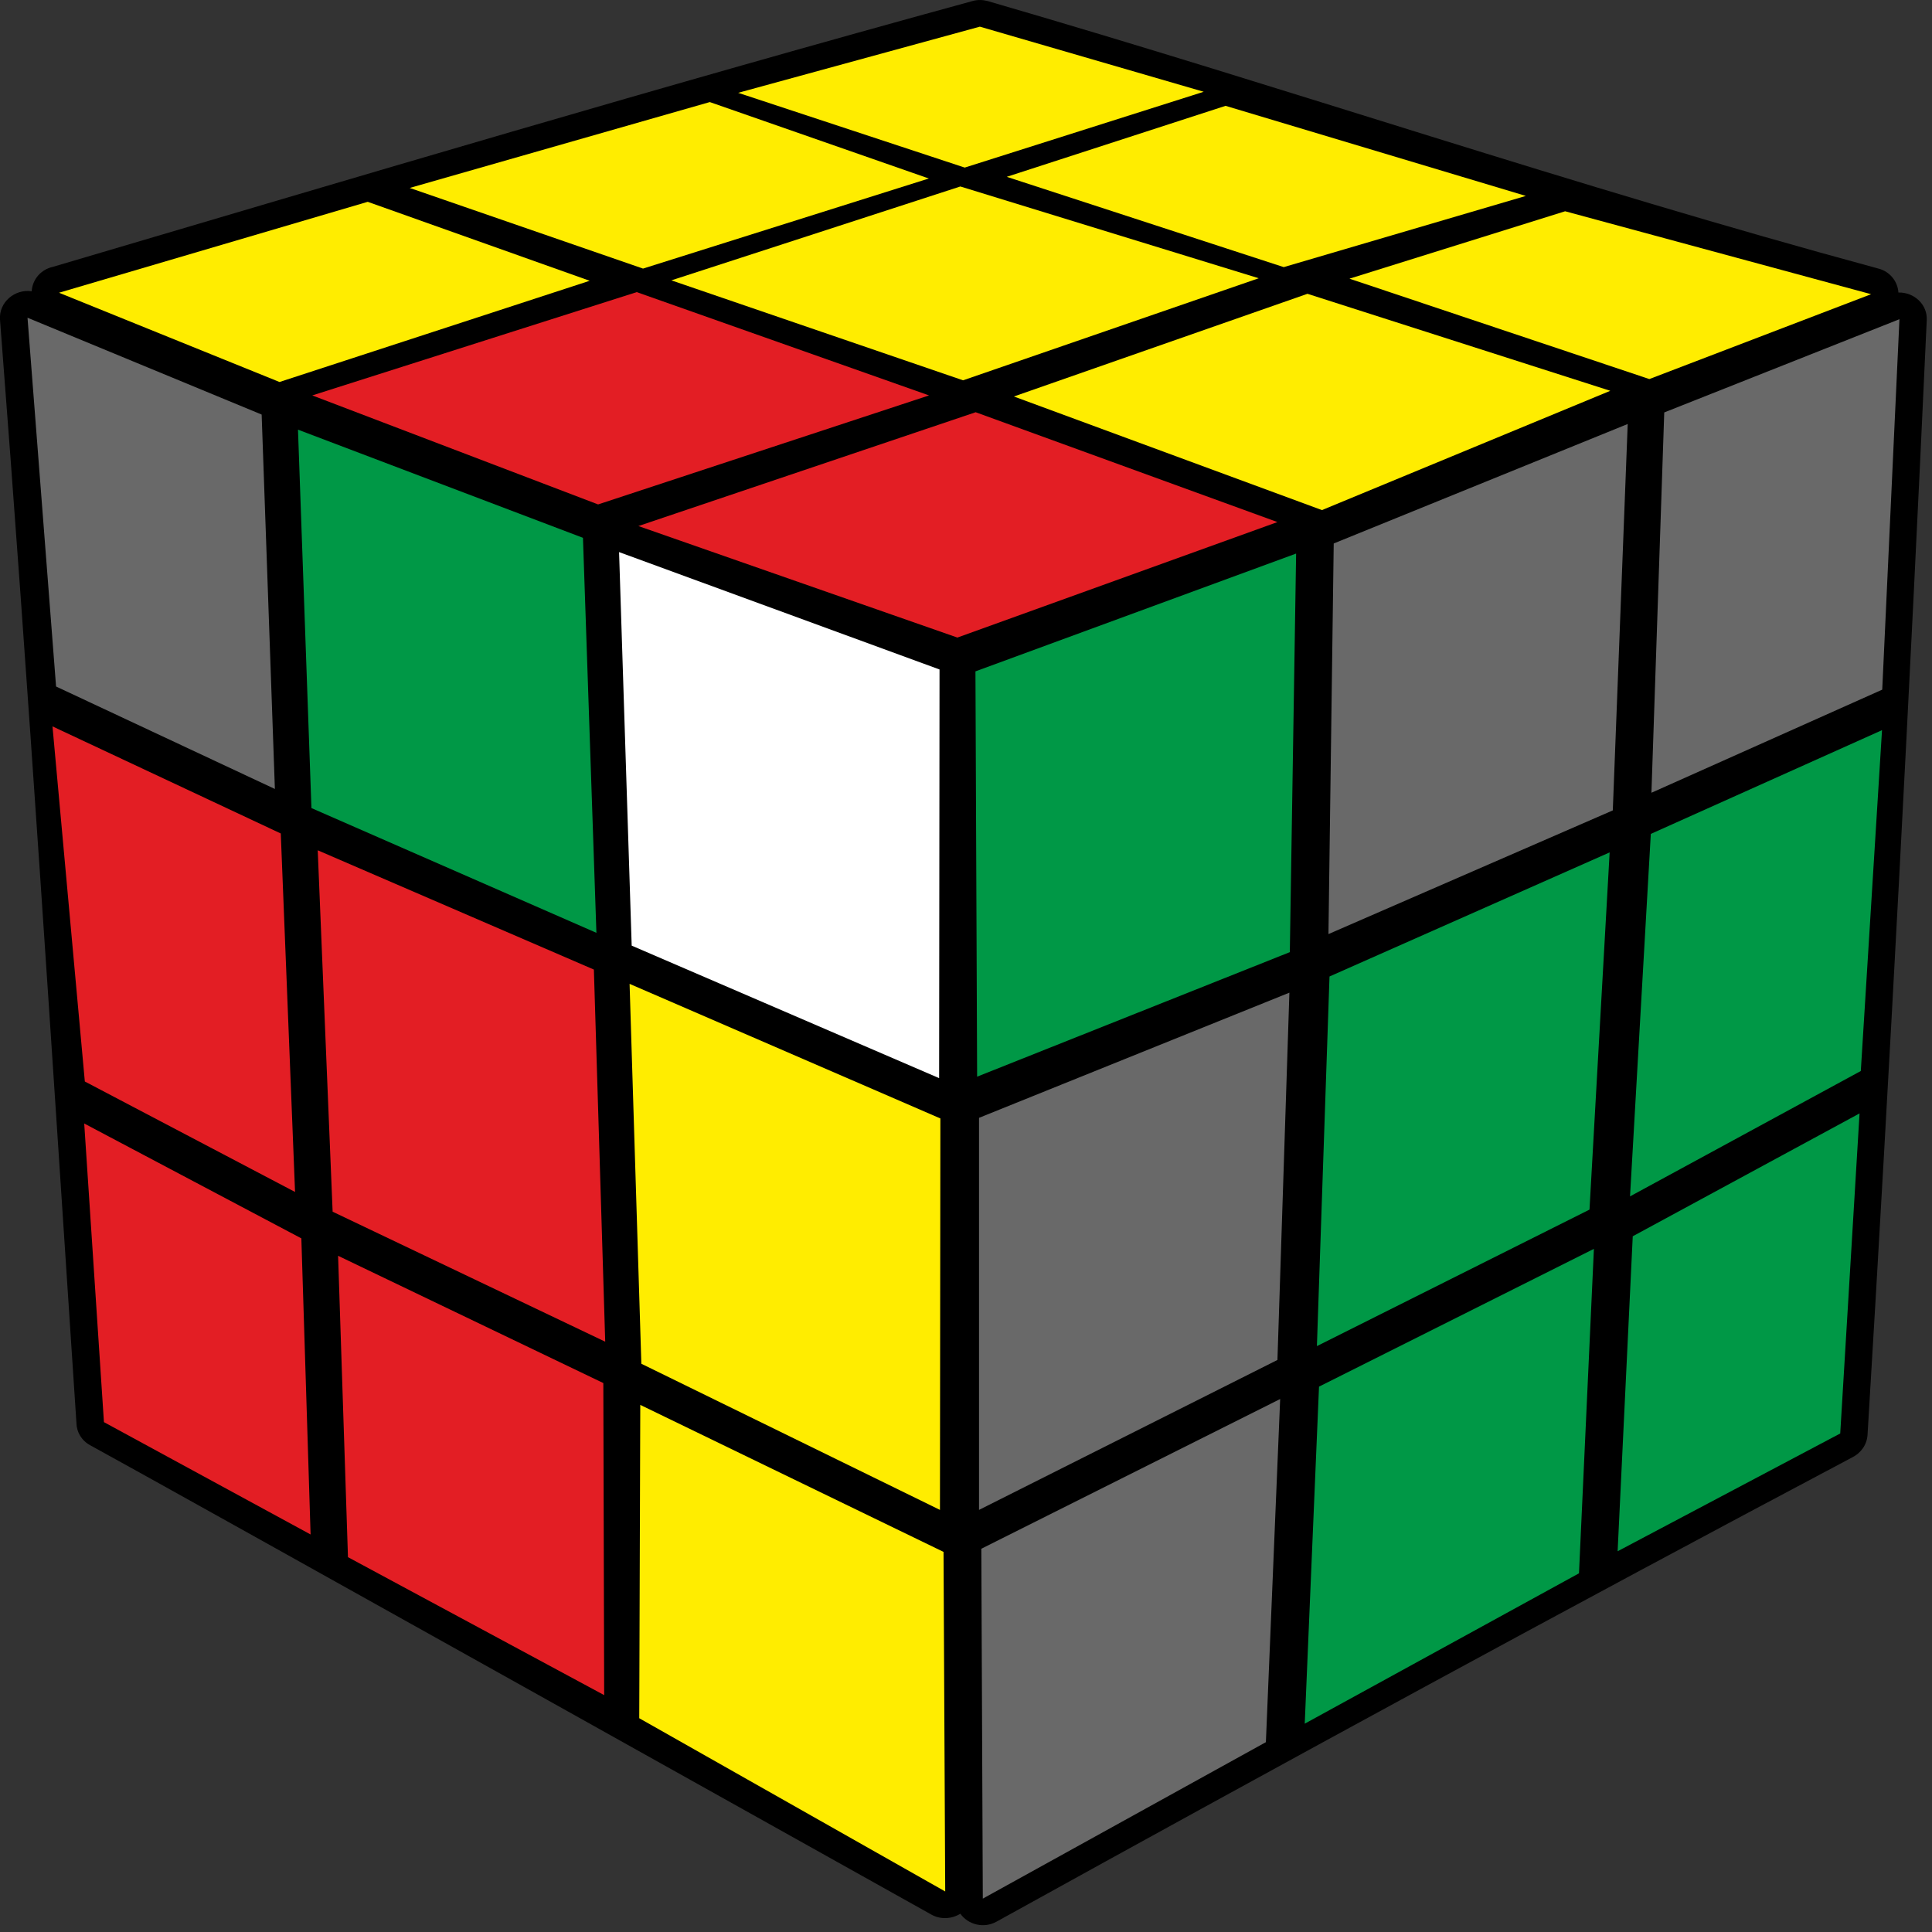 <?xml version="1.0" encoding="UTF-8"?>
<svg width="100px" height="100px" viewBox="0 0 100 100" version="1.1" xmlns="http://www.w3.org/2000/svg" xmlns:xlink="http://www.w3.org/1999/xlink">
    <rect x="0" y="0" width="100" height="100" fill="#333333" stroke="none"/>
    <title>adv_f2l_2_8</title>
    <g id="Advanced_F2L" stroke="none" stroke-width="1" fill="none" fill-rule="evenodd">
        <g id="adv_f2l_2_8" fill-rule="nonzero">
            <path d="M98.261,15.141 C99.076,15.12 99.772,15.761 99.728,16.576 C98.848,35.783 97.826,55.076 96.663,74.272 C96.63,74.793 96.304,75.228 95.848,75.446 C80.935,83.348 66.652,91.13 51.576,99.467 C50.924,99.826 50.12,99.63 49.707,99.054 C49.25,99.337 48.663,99.359 48.207,99.098 C48.207,99.098 8.304,76.783 4.685,74.815 C4.228,74.576 3.967,74.13 3.957,73.663 C2.685,54.424 1.5,35.891 1.12362376e-14,16.543 C-0.065,15.641 0.772,14.946 1.641,15.076 C1.674,14.457 2.13,13.946 2.728,13.815 C18.62,9.12 34.326,4.435 50.337,0.054 C50.598,-0.022 50.87,-0.011 51.12,0.054 C66.957,4.652 81.152,9.543 97.228,13.902 C97.826,14.054 98.228,14.576 98.261,15.141 Z" id="Path" fill="#000000"></path>
            <polygon id="Path" fill="#E31E24" points="33.043 27.228 50.5 21.337 66.12 27.022 49.554 33"></polygon>
            <polygon id="Path" fill="#FFED00" points="52.478 20.522 67.674 15.207 83.348 20.228 68.424 26.402"></polygon>
            <polygon id="Path" fill="#FFED00" points="69.848 14.424 81.011 10.935 96.848 15.228 85.37 19.62"></polygon>
            <polygon id="Path" fill="#FFED00" points="52.109 9.152 63.435 5.478 78.978 10.141 66.446 13.826"></polygon>
            <polygon id="Path" fill="#FFED00" points="34.75 14.511 49.707 9.652 65.152 14.402 49.848 19.685"></polygon>
            <polygon id="Path" fill="#E31E24" points="16.163 20.467 32.957 15.12 48.087 20.467 30.957 26.109"></polygon>
            <polygon id="Path" fill="#FFED00" points="3.054 15.152 19.033 10.446 30.522 14.533 14.467 19.772"></polygon>
            <polygon id="Path" fill="#FFED00" points="21.207 9.728 36.739 5.283 48.076 9.239 33.283 13.902"></polygon>
            <polygon id="Path" fill="#FFED00" points="38.207 4.804 50.717 1.38 62.304 4.75 49.935 8.674"></polygon>
            <polygon id="Path" fill="#009846" points="50.489 34.75 67.087 28.652 66.761 49.283 50.576 55.728"></polygon>
            <polygon id="Path" fill="#696969" points="69.033 28.13 84.25 21.946 83.478 41.946 68.761 48.348"></polygon>
            <polygon id="Path" fill="#696969" points="86.141 21.348 98.315 16.522 97.424 35.696 85.478 41.033"></polygon>
            <polygon id="Path" fill="#696969" points="50.674 57.859 66.739 51.38 66.12 70.391 50.674 78.152"></polygon>
            <polygon id="Path" fill="#009846" points="68.815 50.543 83.315 44.12 82.272 62.609 68.163 69.674"></polygon>
            <polygon id="Path" fill="#009846" points="85.446 43.163 97.413 37.793 96.315 55.435 84.37 61.924"></polygon>
            <polygon id="Path" fill="#696969" points="50.793 80.163 66.261 72.413 65.522 90.174 50.87 98.272"></polygon>
            <polygon id="Path" fill="#009846" points="68.272 71.772 82.5 64.641 81.728 81.435 67.533 89.217"></polygon>
            <polygon id="Path" fill="#009846" points="84.511 63.989 96.25 57.63 95.25 74.196 83.728 80.293"></polygon>
            <polygon id="Path" fill="#FFFFFF" points="32.043 28.576 48.63 34.652 48.609 55.804 32.696 48.946"></polygon>
            <polygon id="Path" fill="#009846" points="15.424 22.239 30.174 27.837 30.87 48.283 16.12 41.826"></polygon>
            <polygon id="Path" fill="#696969" points="1.424 16.446 13.543 21.457 14.228 40.837 2.902 35.533"></polygon>
            <polygon id="Path" fill="#FFED00" points="32.587 50.924 48.674 57.891 48.652 78.152 33.196 70.587"></polygon>
            <polygon id="Path" fill="#E31E24" points="16.446 44.011 30.739 50.185 31.326 69.446 17.217 62.717"></polygon>
            <polygon id="Path" fill="#E31E24" points="2.717 37.598 14.533 43.141 15.272 61.696 4.391 55.978"></polygon>
            <polygon id="Path" fill="#FFED00" points="33.141 72.717 48.837 80.326 48.924 97.902 33.087 88.935"></polygon>
            <polygon id="Path" fill="#E31E24" points="17.5 65 31.228 71.587 31.272 87.739 18.011 80.598"></polygon>
            <polygon id="Path" fill="#E31E24" points="4.359 58.152 15.598 64.098 16.076 79.424 5.38 73.609"></polygon>
        </g>
    </g>
</svg>